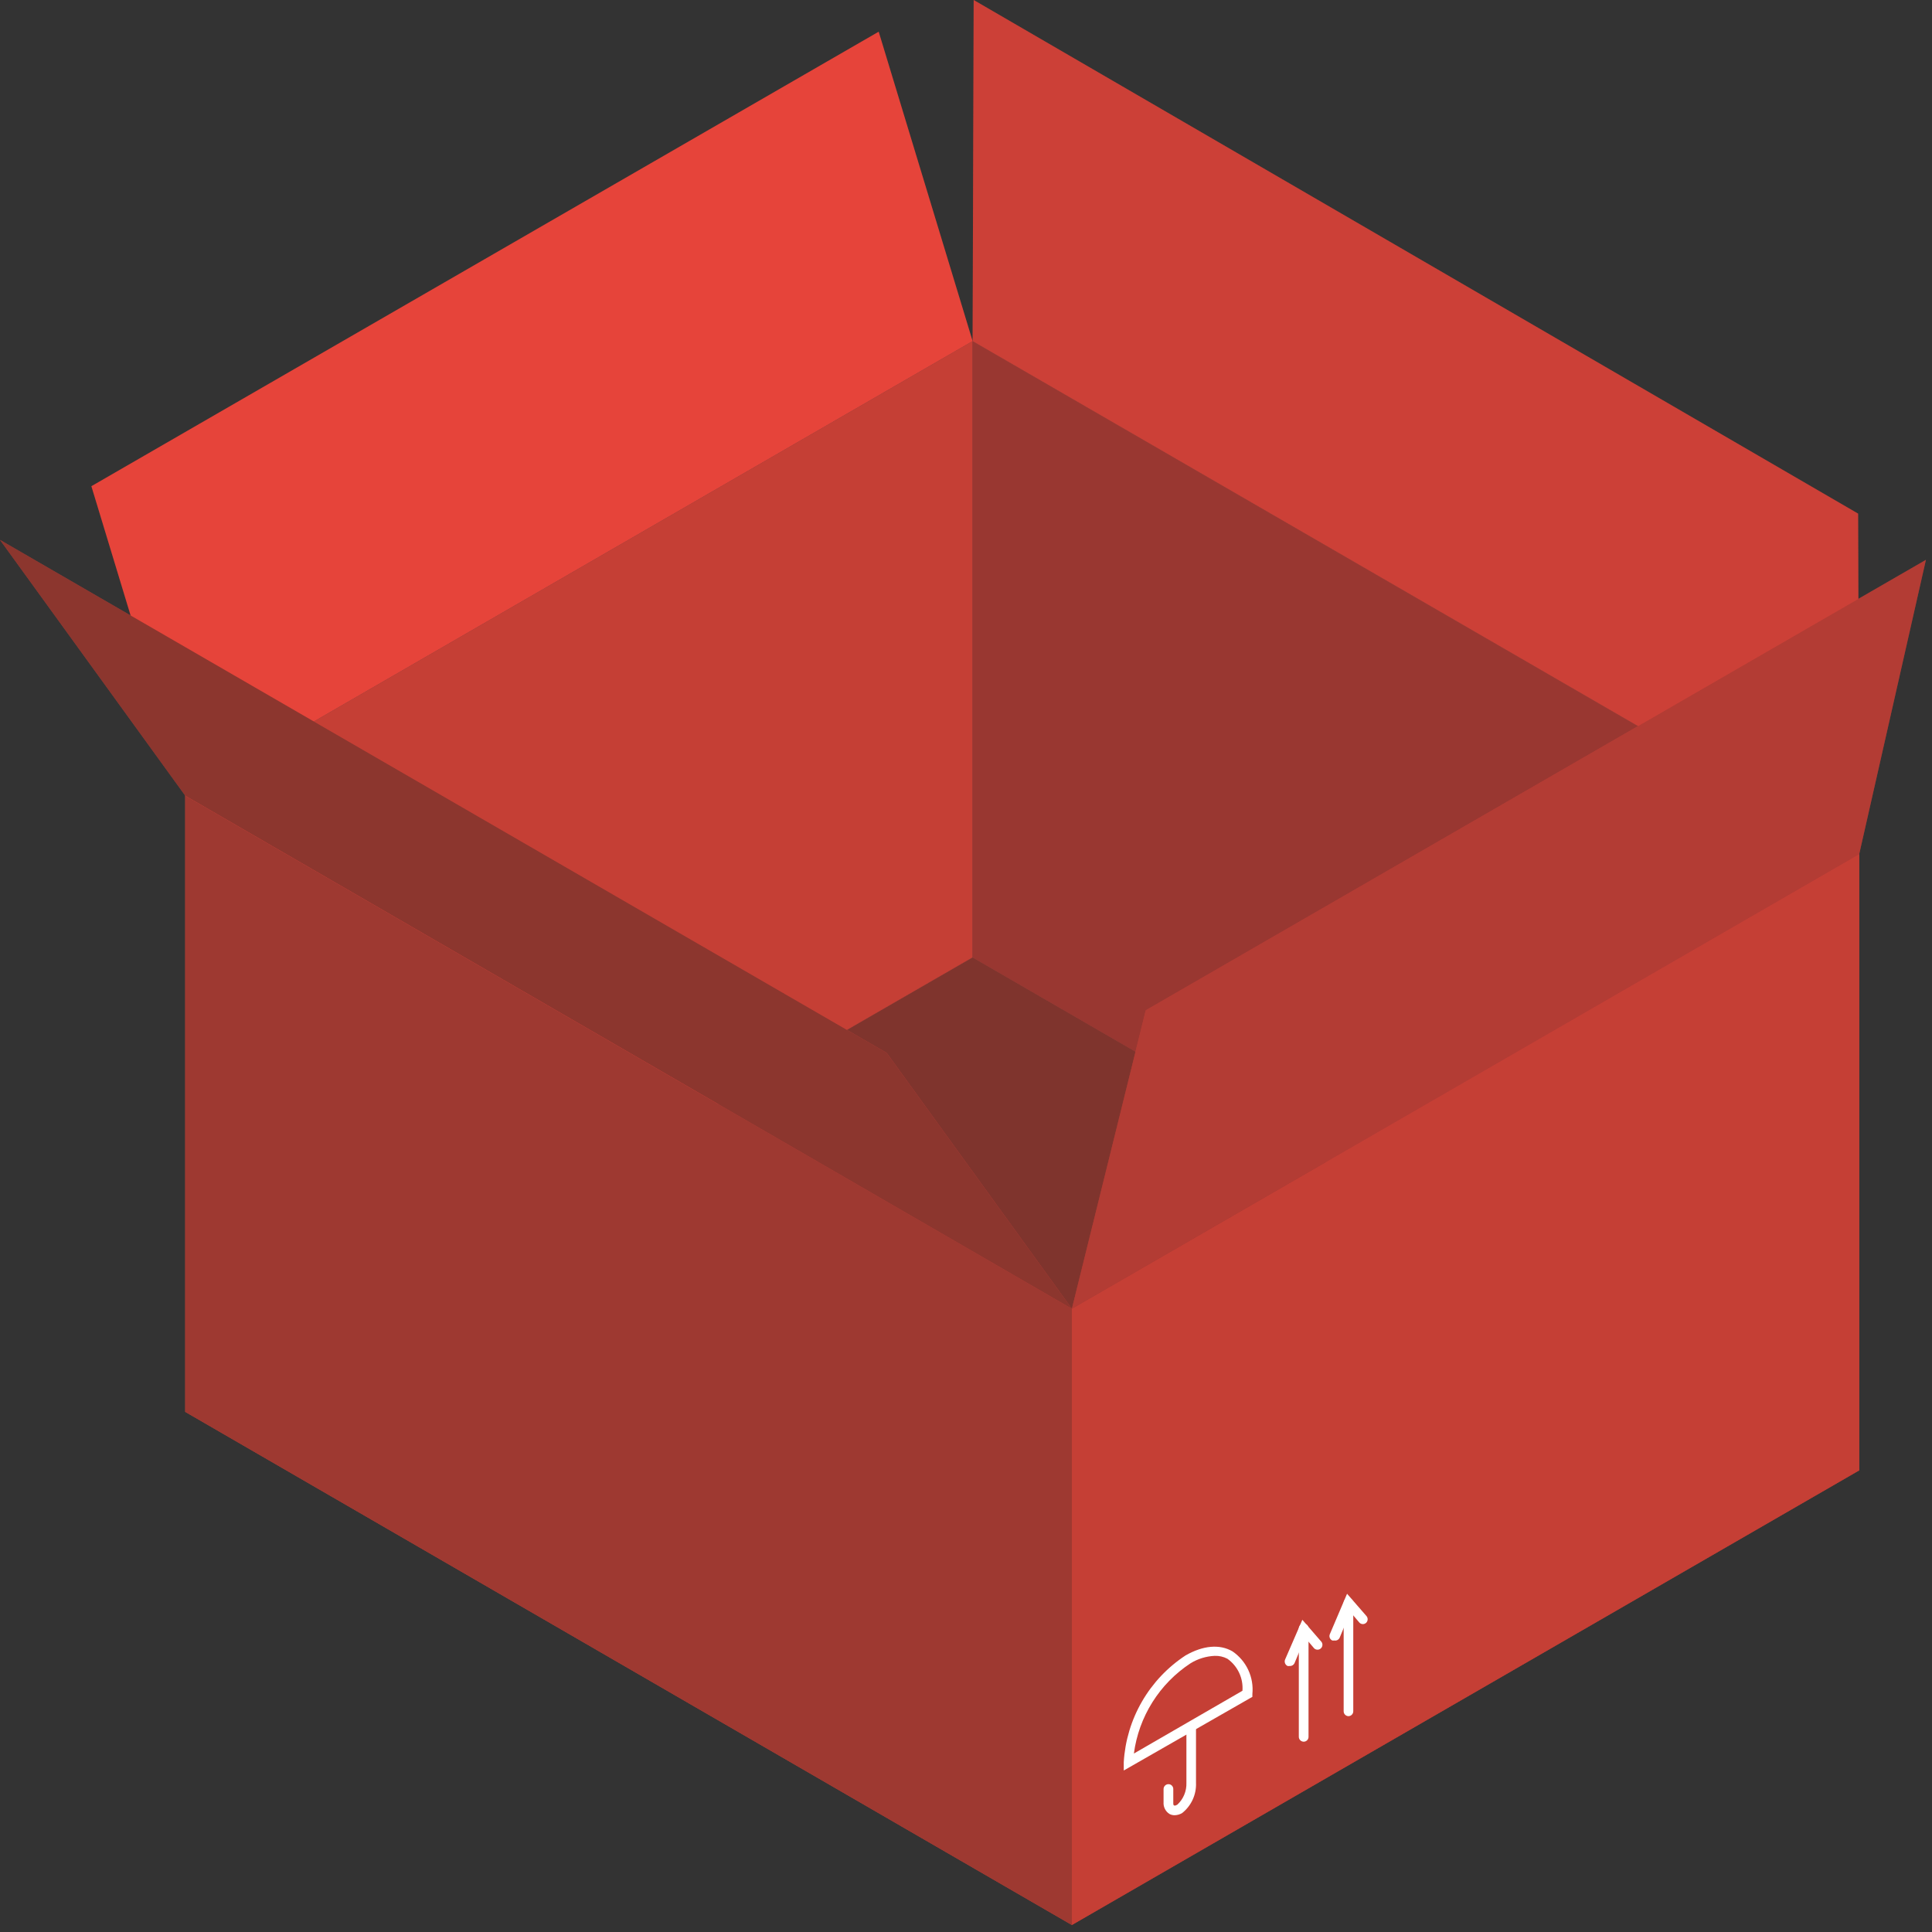 <svg width="181" height="181" viewBox="0 0 181 181" fill="none" xmlns="http://www.w3.org/2000/svg">
<rect x="0" y="0" width="181" height="181" fill="#333333" stroke="none"/>
<path d="M174.179 137.75L100.419 180.34L17.359 132.27L91.119 89.69L174.179 137.75Z" fill="#FF483D"/>
<path opacity="0.5" d="M174.179 137.75L100.419 180.34L17.359 132.27L91.119 89.69L174.179 137.75Z" fill="#00201E"/>
<path d="M91.119 31.96V89.69L17.359 132.27V74.55L91.119 31.96Z" fill="#FF483D"/>
<path opacity="0.23" d="M91.119 31.96V89.69L17.359 132.27V74.55L91.119 31.96Z" fill="#00201E"/>
<path d="M100.419 122.61V180.34L17.359 132.27V74.55L100.419 122.61Z" fill="#FF483D"/>
<path opacity="0.38" d="M100.419 122.61V180.34L17.359 132.27V74.55L100.419 122.61Z" fill="#00201E"/>
<path d="M174.179 80.02V137.75L91.119 89.69V31.96L174.179 80.02Z" fill="#FF483D"/>
<path opacity="0.4" d="M174.179 80.02V137.75L91.119 89.69V31.96L174.179 80.02Z" fill="#00201E"/>
<path d="M174.18 137.75V80.02L100.42 122.61V180.34L174.18 137.75Z" fill="#FF483D"/>
<path opacity="0.23" d="M174.18 137.75V80.02L100.42 122.61V180.34L174.18 137.75Z" fill="#00201E"/>
<path d="M91.119 31.96L91.219 0L174.079 48.12L174.179 80.02L91.119 31.96Z" fill="#FF483D"/>
<path opacity="0.2" d="M91.119 31.96L91.219 0L174.079 48.12L174.179 80.02L91.119 31.96Z" fill="#00201E"/>
<path d="M100.42 122.61L107.34 94.65L180.43 52.45L174.18 80.02L100.42 122.61Z" fill="#FF483D"/>
<path opacity="0.3" d="M100.42 122.61L107.34 94.65L180.43 52.45L174.18 80.02L100.42 122.61Z" fill="#00201E"/>
<path d="M17.36 74.55L8.561 45.55L82.32 2.97L91.121 31.96L17.36 74.55Z" fill="#FF483D"/>
<path opacity="0.1" d="M17.36 74.55L8.561 45.55L82.32 2.97L91.121 31.96L17.36 74.55Z" fill="#00201E"/>
<path d="M17.36 74.55L0 50.58L83.07 98.64L100.42 122.61L17.36 74.55Z" fill="#FF483D"/>
<path opacity="0.45" d="M17.36 74.55L0 50.58L83.07 98.64L100.42 122.61L17.36 74.55Z" fill="#00201E"/>
<path d="M122.14 163.17C122.019 163.17 121.904 163.123 121.818 163.039C121.732 162.955 121.682 162.84 121.68 162.72V152.56C121.682 152.439 121.732 152.323 121.817 152.238C121.903 152.152 122.018 152.103 122.14 152.1C122.26 152.103 122.374 152.152 122.459 152.238C122.543 152.324 122.59 152.44 122.59 152.56V162.72C122.59 162.839 122.542 162.954 122.458 163.038C122.373 163.123 122.259 163.17 122.14 163.17Z" fill="white"/>
<path d="M120.811 156.08C120.751 156.089 120.69 156.089 120.631 156.08C120.521 156.03 120.436 155.939 120.391 155.828C120.346 155.716 120.346 155.592 120.391 155.48L122.011 151.75L123.811 153.83C123.875 153.923 123.903 154.037 123.889 154.149C123.875 154.261 123.819 154.365 123.734 154.439C123.649 154.513 123.539 154.553 123.426 154.552C123.312 154.55 123.204 154.507 123.121 154.43L122.271 153.43L121.271 155.83C121.227 155.913 121.16 155.98 121.079 156.025C120.997 156.069 120.903 156.089 120.811 156.08Z" fill="white"/>
<path d="M126.331 160.78C126.211 160.777 126.096 160.728 126.012 160.642C125.928 160.556 125.881 160.44 125.881 160.32V150.17C125.881 150.051 125.928 149.936 126.013 149.852C126.097 149.768 126.212 149.72 126.331 149.72C126.45 149.72 126.565 149.768 126.649 149.852C126.733 149.936 126.781 150.051 126.781 150.17V160.31C126.782 160.371 126.772 160.431 126.75 160.487C126.728 160.543 126.695 160.595 126.653 160.638C126.611 160.682 126.561 160.717 126.506 160.741C126.451 160.766 126.391 160.779 126.331 160.78Z" fill="white"/>
<path d="M125 153.69C124.94 153.699 124.879 153.699 124.82 153.69C124.765 153.666 124.715 153.632 124.674 153.588C124.632 153.545 124.6 153.494 124.579 153.438C124.557 153.382 124.547 153.323 124.549 153.263C124.551 153.203 124.565 153.144 124.59 153.09L126.2 149.31L128 151.38C128.083 151.466 128.129 151.581 128.129 151.7C128.129 151.82 128.083 151.934 128 152.02C127.958 152.062 127.908 152.096 127.853 152.119C127.798 152.142 127.739 152.154 127.68 152.154C127.62 152.154 127.561 152.142 127.506 152.119C127.451 152.096 127.401 152.062 127.36 152.02L126.51 151.02L125.51 153.42C125.468 153.516 125.395 153.596 125.302 153.645C125.209 153.694 125.103 153.71 125 153.69Z" fill="white"/>
<path d="M110.048 170.06C109.878 170.063 109.709 170.021 109.559 169.94C109.378 169.824 109.231 169.662 109.135 169.47C109.038 169.278 108.994 169.064 109.009 168.85V167.6C109.011 167.48 109.061 167.365 109.147 167.281C109.233 167.197 109.348 167.15 109.469 167.15C109.588 167.15 109.702 167.197 109.787 167.282C109.871 167.366 109.919 167.481 109.919 167.6V168.85C109.919 169.03 109.919 169.13 110.009 169.15C110.099 169.17 110.148 169.15 110.298 169.07C110.58 168.81 110.802 168.492 110.948 168.138C111.095 167.784 111.163 167.403 111.149 167.02V161.82C111.149 161.701 111.196 161.586 111.28 161.502C111.365 161.417 111.479 161.37 111.598 161.37C111.718 161.37 111.832 161.417 111.917 161.502C112.001 161.586 112.048 161.701 112.048 161.82V167.02C112.071 167.56 111.966 168.097 111.742 168.589C111.517 169.081 111.181 169.513 110.759 169.85C110.545 169.982 110.3 170.054 110.048 170.06Z" fill="white"/>
<path d="M105.279 165.87V165.09C105.398 163.087 105.984 161.14 106.989 159.404C107.994 157.667 109.392 156.19 111.069 155.09C112.709 154.15 114.269 154.01 115.469 154.71C116.109 155.149 116.62 155.752 116.947 156.455C117.274 157.159 117.406 157.938 117.329 158.71V158.97L105.279 165.87ZM113.789 155.13C112.989 155.167 112.211 155.408 111.529 155.83C110.092 156.776 108.874 158.02 107.96 159.478C107.045 160.936 106.455 162.574 106.229 164.28L116.399 158.4C116.443 157.821 116.336 157.24 116.089 156.715C115.842 156.189 115.463 155.736 114.989 155.4C114.62 155.206 114.206 155.113 113.789 155.13Z" fill="white"/>
</svg>
